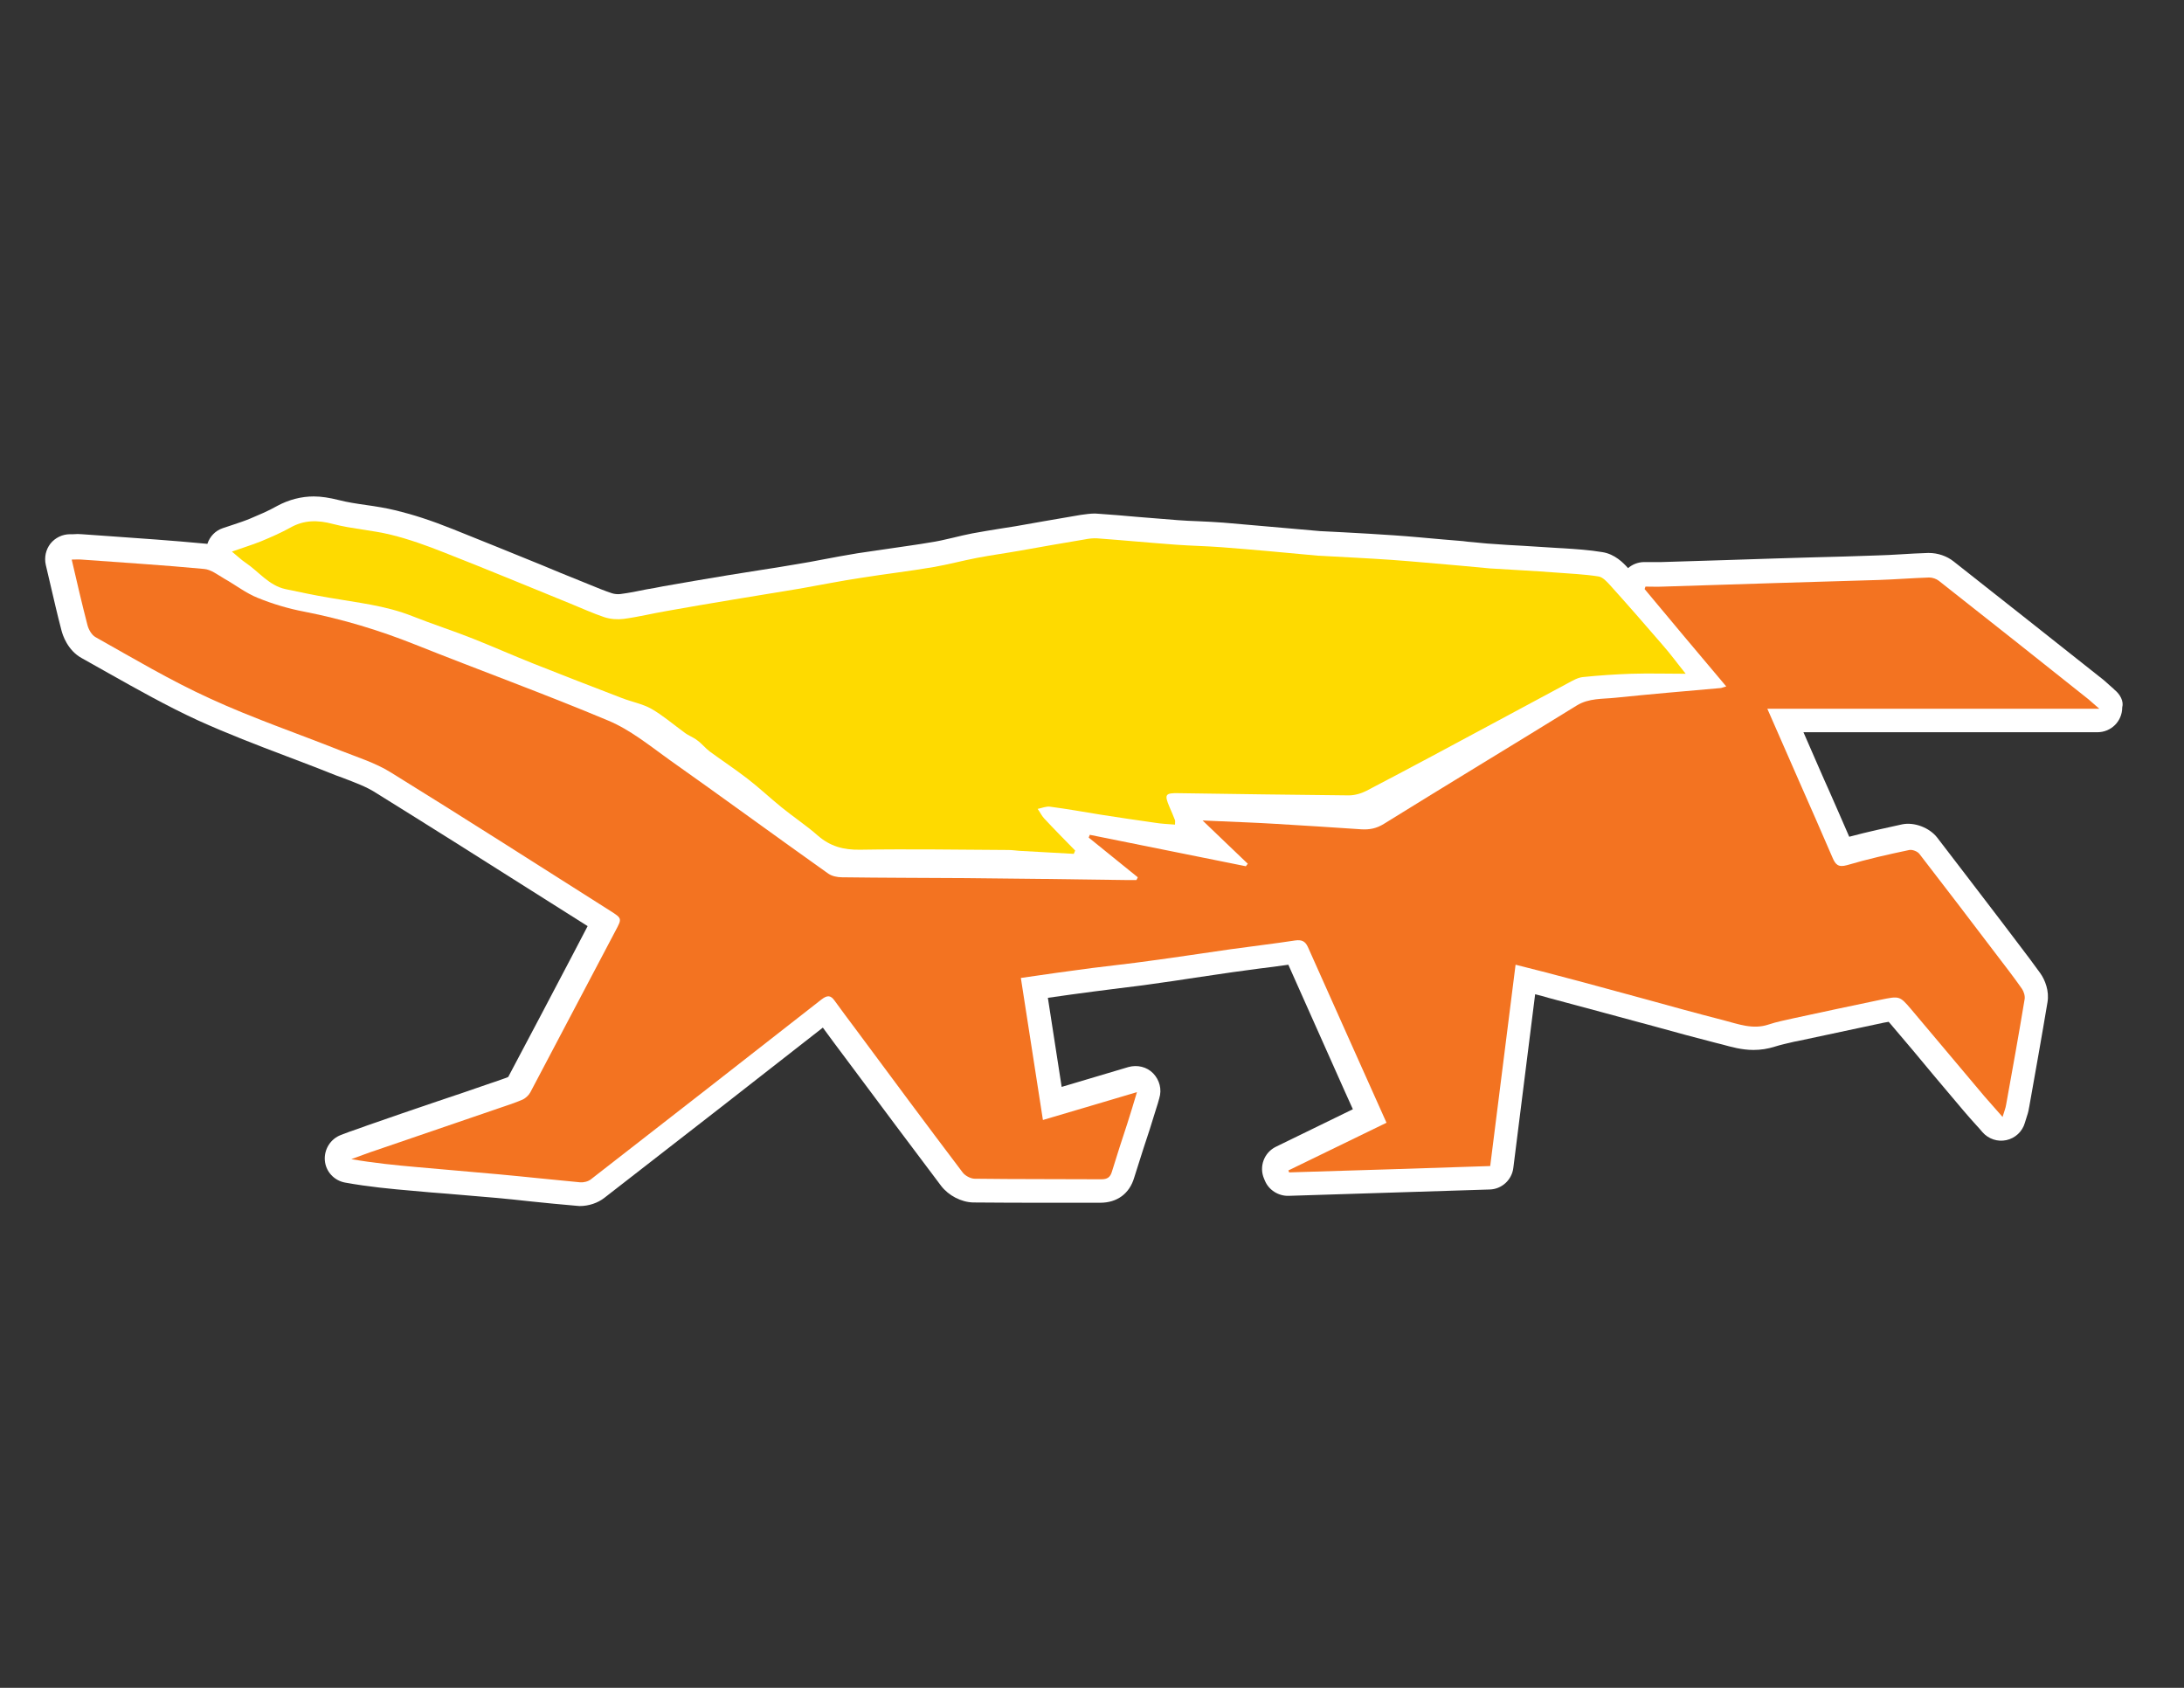 <?xml version="1.0" encoding="utf-8"?>
<!-- Generator: Adobe Illustrator 17.1.0, SVG Export Plug-In . SVG Version: 6.00 Build 0)  -->
<!DOCTYPE svg PUBLIC "-//W3C//DTD SVG 1.1//EN" "http://www.w3.org/Graphics/SVG/1.1/DTD/svg11.dtd">
<svg version="1.1" xmlns="http://www.w3.org/2000/svg" xmlns:xlink="http://www.w3.org/1999/xlink" x="0px" y="0px"
	 viewBox="0 0 792 612" enable-background="new 0 0 792 612" xml:space="preserve">
<rect x="0" y="0" width="792" height="612" fill="#333333" stroke="none"/>
<g id="Layer_1">
	<g>
		<path fill="#FFFFFF" d="M766.8,250.1c-0.4-0.4-0.8-0.8-1.2-1.1c-1-0.9-1.8-1.6-2.7-2.4c-17.8-14.1-36.1-28.6-54.4-43
			c-2.5-2-5.8-3.1-9-3.1c-0.1,0-0.2,0-0.4,0c-3.4,0.1-6.7,0.3-10,0.5c-2.8,0.2-5.7,0.3-8.5,0.4c-7.8,0.3-15.8,0.5-23.5,0.7
			c-4.5,0.1-9,0.3-13.4,0.4c-6.2,0.2-12.3,0.4-18.5,0.6c-7.6,0.2-15.2,0.5-22.7,0.7c-1.3,0-2.7,0-4.1,0c-0.7,0-1.4,0-2.1,0
			c-2.2,0-4.3,0.8-5.9,2.2c-1.7-1.9-4.8-5.1-9.3-5.8c-4.8-0.8-9.6-1.1-14.2-1.4l-1.9-0.1c-4.2-0.3-8.5-0.5-12.7-0.8
			c-3.7-0.2-7.5-0.4-11.2-0.7c-2.2-0.1-4.5-0.4-6.8-0.6c-1.3-0.1-2.5-0.2-3.8-0.4c-2.4-0.2-4.8-0.4-7.2-0.6
			c-5.8-0.5-11.8-1.1-17.8-1.5c-6.1-0.4-12.4-0.8-18.4-1.1c-2.6-0.1-5.2-0.3-7.9-0.4l-0.2,0c-3.4-0.3-6.8-0.6-10.2-0.9
			c-8.3-0.7-16.8-1.5-25.2-2.2c-3-0.2-6-0.4-8.9-0.5c-2.6-0.1-5.1-0.2-7.6-0.4c-4.9-0.4-10-0.8-14.9-1.2c-4.5-0.4-9.1-0.8-13.6-1.1
			c-0.5,0-1-0.1-1.5-0.1c-1.9,0-3.6,0.3-5.2,0.5c-4.5,0.8-8.9,1.5-13.4,2.3c-3.4,0.6-6.8,1.2-10.2,1.8c-1.9,0.3-3.8,0.6-5.7,0.9
			c-3.3,0.5-6.6,1.1-10,1.7c-2.4,0.5-4.8,1-7.1,1.6c-2.9,0.7-5.6,1.3-8.3,1.7c-4.6,0.8-9.3,1.4-13.9,2.1c-4,0.6-8.2,1.2-12.3,1.8
			c-4.3,0.7-8.6,1.5-12.8,2.3c-3.1,0.6-6.3,1.2-9.5,1.7c-4.5,0.8-9.1,1.5-13.6,2.2c-3.8,0.6-7.5,1.2-11.3,1.8
			c-8,1.3-15.9,2.7-23.4,4c-2,0.4-4,0.8-6,1.1c-3.3,0.7-6.4,1.3-9.5,1.7c-0.9,0.1-2.1,0-3-0.3c-2.7-0.9-5.4-2-8.3-3.2
			c-1.2-0.5-2.4-1-3.7-1.5c-4.5-1.8-8.9-3.6-13.4-5.5c-10.6-4.3-21.6-8.8-32.4-13.1c-8-3.2-14.3-5.2-20.4-6.7c-3.7-0.9-7.4-1.5-11-2
			c-3.5-0.5-6.8-1-9.9-1.8c-3.2-0.8-6.2-1.3-9-1.3c-4.6,0-9.1,1.2-13.2,3.4c-3.3,1.9-7,3.4-9.8,4.6c-1.9,0.8-4,1.5-6.4,2.3
			c-1.2,0.4-2.4,0.8-3.6,1.2c-2.7,0.9-4.7,3-5.6,5.7c-0.3,0-0.6-0.1-1-0.1c-11.6-1.1-23.3-1.9-34.6-2.7c-3.3-0.2-6.6-0.5-9.9-0.7
			c-0.9-0.1-2-0.1-3.2,0c-0.3,0-0.7,0-1.1,0c-2.8,0-5.4,1.3-7.1,3.4c-1.7,2.2-2.3,5-1.7,7.7c0.5,2.2,1,4.3,1.5,6.4
			c1.4,6,2.7,11.7,4.2,17.4c0.4,1.6,2.2,7.2,7.3,10c3.2,1.8,6.4,3.6,9.6,5.4c10.5,5.9,21.3,12,32.6,17.2c10.6,4.8,21.5,9,32.1,13
			c5.2,2,10.6,4,15.8,6.1c1.5,0.6,3,1.2,4.5,1.7c4.4,1.7,8.6,3.2,12,5.4c19,11.8,38.2,23.9,56.8,35.7c6.7,4.2,13.4,8.5,20.1,12.7
			l-5.8,11.1c-7.5,14.3-15.3,29.1-23,43.6c-1.4,0.6-3.1,1.1-4.7,1.7c-0.6,0.2-1.2,0.4-1.8,0.6c-6.4,2.2-12.7,4.4-19.1,6.5
			c-8.5,2.9-17.1,5.8-25.6,8.8c-2.2,0.8-4.4,1.6-6.5,2.3c-1,0.4-1.9,0.7-2.9,1.1c-3.8,1.4-6.2,5.2-5.9,9.2c0.3,4.1,3.4,7.4,7.4,8.1
			c8.3,1.5,16.5,2.3,24.8,3c4,0.4,8,0.7,11.9,1c5.8,0.5,11.7,1,17.6,1.5c4.3,0.4,8.5,0.8,12.8,1.3c5.5,0.6,11.1,1.1,16.7,1.6
			c0.4,0,0.8,0.1,1.2,0.1c3.3,0,6.6-1.1,9-3c30.3-23.5,55.6-43.2,79.2-61.7c1.3,1.8,2.6,3.5,3.9,5.3l6.5,8.7
			c10.6,14.2,21.6,29,32.5,43.4c2.7,3.5,7.3,5.9,11.6,6c9.2,0.1,18.5,0.1,27.6,0.1c6.1,0,12.3,0,18.4,0c0,0,0.1,0,0.1,0
			c6.1,0,10.6-3.3,12.3-9.1c1.1-3.5,2.3-7.2,3.4-10.7c0.7-2.2,1.5-4.5,2.2-6.7c0.8-2.5,1.6-5.1,2.4-7.7c0.4-1.2,0.8-2.5,1.1-3.7
			c1-3.2,0.1-6.6-2.2-9c-2.3-2.4-5.8-3.2-9-2.3l-24.2,7.2l-5-32.3c5.6-0.8,11.2-1.6,16.7-2.3c3.1-0.4,6.2-0.8,9.4-1.2
			c3.8-0.5,7.7-0.9,11.6-1.5c5.2-0.7,10.5-1.5,15.7-2.3c4.5-0.7,9.1-1.3,13.6-2c3.2-0.4,6.4-0.9,9.6-1.3c3.5-0.4,7-0.9,10.6-1.4
			c6.8,15.3,13.7,30.7,20.6,46.2l2.8,6.2l-27.9,13.6c-4.3,2.1-6.2,7.2-4.3,11.6l0.3,0.7c1.4,3.4,4.9,5.6,8.6,5.5l72.9-2.3
			c4.4-0.1,8.1-3.5,8.6-7.9l7.9-62.9c1.6,0.4,3.2,0.8,4.8,1.3c6.7,1.8,13.4,3.6,20.1,5.4c4.1,1.1,8.1,2.2,12.2,3.3
			c2.5,0.7,5,1.3,7.4,2c6.8,1.9,13.9,3.8,20.9,5.6c0.8,0.2,1.6,0.4,2.4,0.6c3.3,0.9,7.1,2,11.4,2c2.6,0,5.2-0.4,7.7-1.2
			c2.2-0.7,4.6-1.2,7.1-1.8l1.1-0.2c12.7-2.7,22.4-4.8,31.4-6.7c0.5-0.1,1.2-0.2,1.7-0.3c0.2,0.3,0.5,0.5,0.7,0.8
			c5.3,6.2,10.6,12.5,15.8,18.8c3.6,4.3,7.2,8.5,10.8,12.8c1.5,1.7,2.9,3.4,4.5,5.1c0.7,0.8,1.5,1.6,2.2,2.5
			c2.2,2.5,5.5,3.6,8.7,2.9c3.2-0.7,5.8-3.1,6.7-6.3c0.2-0.6,0.4-1.2,0.5-1.6c0.4-1.2,0.8-2.4,1-3.8l0.1-0.5
			c2.2-12.4,4.5-25.2,6.6-37.8c0.7-4.1-0.9-8.1-2.6-10.5c-2.5-3.5-5.1-6.9-7.6-10.2l-6.6-8.7c-7.6-9.9-15.4-20.2-23.2-30.3
			c-2.8-3.6-8.3-5.7-12.7-4.8c-5.9,1.3-12.5,2.7-19.2,4.5c-2.4-5.6-4.9-11.2-7.3-16.7c-1.2-2.6-2.3-5.2-3.5-7.9l-5.8-13.3h106.6
			c0,0,0,0,0,0c5,0,9-4,9-9C770.2,254.3,768.9,251.8,766.8,250.1z"/>
	</g>
</g>
<g id="Layer_2">
	<path fill="#F37321" d="M502.8,407.1c-9.7-21.6-19.1-42.7-28.5-63.7c-1-2.2-2.3-2.7-4.6-2.4c-7.8,1.2-15.7,2.1-23.5,3.2
		c-9.8,1.4-19.5,2.9-29.3,4.2c-7,1-13.9,1.7-20.9,2.6c-8.5,1.1-16.9,2.3-25.8,3.6c2.7,17.3,5.3,34.2,8,51.5
		c11.6-3.4,22.6-6.7,34.1-10.1c-1.2,4-2.3,7.7-3.5,11.4c-1.9,5.8-3.8,11.6-5.6,17.5c-0.6,2-1.7,2.7-3.8,2.7
		c-15.3-0.1-30.6,0-45.9-0.2c-1.5,0-3.6-1.1-4.5-2.4c-13.1-17.3-26-34.7-38.9-52.1c-2.5-3.3-5-6.7-7.4-10c-1.4-2-2.6-2.2-4.8-0.5
		c-27.8,21.8-55.7,43.5-83.6,65.2c-1,0.8-2.6,1.2-3.9,1.1c-9.8-0.9-19.7-2-29.5-2.9c-9.8-0.9-19.7-1.7-29.5-2.6
		c-8-0.7-15.9-1.5-24-2.9c3.1-1.1,6.1-2.3,9.2-3.3c14.9-5.1,29.8-10.2,44.7-15.3c2.7-0.9,5.4-1.8,8-2.9c1.2-0.5,2.4-1.6,3-2.7
		c10.3-19.5,20.6-39,30.9-58.6c2.4-4.5,2.4-4.5-2-7.3c-26.5-16.8-52.9-33.7-79.6-50.2c-5.5-3.4-11.9-5.4-18-7.8
		c-15.8-6.3-32-11.8-47.4-18.9c-14.3-6.5-27.9-14.6-41.6-22.3c-1.4-0.8-2.5-2.8-2.9-4.4c-2-7.7-3.8-15.5-5.7-23.7
		c1.3,0,2.4-0.1,3.6,0c14.8,1.1,29.6,2,44.4,3.4c2.5,0.2,4.9,2.1,7.3,3.5c4.1,2.3,7.9,5.3,12.2,7c5.4,2.2,11.1,3.9,16.9,5
		c13.8,2.7,27.1,6.7,40.1,11.9c23.3,9.3,47,17.9,70.1,27.6c7.9,3.3,14.9,9,22,14.1c19.4,13.7,38.5,27.7,57.8,41.4
		c1.3,0.9,3.3,1.3,4.9,1.3c15,0.2,29.9,0.2,44.9,0.3c19.4,0.2,38.7,0.4,58.1,0.7c1.3,0,2.5,0,3.8,0c0.2-0.3,0.3-0.6,0.5-1
		c-5.9-4.8-11.9-9.6-17.8-14.4c0.1-0.3,0.3-0.7,0.4-1c18.9,3.8,37.7,7.6,56.6,11.4c0.2-0.3,0.4-0.6,0.7-0.9
		c-5.2-5-10.4-9.9-16.4-15.7c2.9,0.1,4.9,0.2,6.9,0.3c6.4,0.3,12.7,0.5,19.1,0.9c10.5,0.6,21,1.3,31.5,2c3,0.2,5.6-0.3,8.3-2
		c23.2-14.4,46.6-28.5,69.9-42.9c4.4-2.7,9.3-2.3,14-2.8c12.7-1.3,25.4-2.4,38-3.5c0.5,0,1-0.3,2.2-0.6
		c-10.1-12-19.9-23.6-29.6-35.3c0.1-0.3,0.2-0.6,0.3-0.9c2.1,0,4.3,0.1,6.4,0c13.7-0.4,27.5-0.9,41.2-1.3
		c12.3-0.4,24.6-0.7,36.9-1.1c6.1-0.2,12.3-0.7,18.4-0.9c1.2,0,2.6,0.5,3.5,1.2c18.2,14.3,36.2,28.6,54.3,43
		c1.1,0.9,2.1,1.9,3.9,3.4c-40.5,0-80.1,0-120.4,0c4,9.1,7.7,17.5,11.4,26c4.1,9.3,8.2,18.6,12.2,27.9c1.1,2.6,2.1,3.7,5.3,2.8
		c7.4-2.2,15-3.9,22.6-5.5c1.1-0.2,3,0.5,3.7,1.5c9.3,12,18.5,24.1,27.7,36.2c3.2,4.2,6.4,8.3,9.4,12.6c0.7,1,1.2,2.6,1,3.8
		c-2.1,12.7-4.4,25.5-6.7,38.2c-0.2,1.3-0.7,2.5-1.3,4.5c-2.4-2.7-4.5-5.1-6.6-7.5c-8.9-10.5-17.7-21.1-26.6-31.6
		c-4.1-4.8-4.2-4.8-11-3.4c-10.5,2.2-21,4.4-31.5,6.7c-3.1,0.7-6.2,1.3-9.2,2.3c-5.7,1.9-11-0.2-16.4-1.6c-9.4-2.4-18.8-5-28.2-7.6
		c-10.8-2.9-21.5-5.9-32.3-8.7c-4.7-1.3-9.5-2.4-14.8-3.8c-3.1,24.4-6.1,48.5-9.2,73c-24.4,0.8-48.7,1.6-72.9,2.3
		c-0.1-0.2-0.2-0.5-0.3-0.7C478.9,418.7,490.7,413,502.8,407.1z"/>
	<path fill="#FEDA00" d="M611.3,244.3c-6.7,0-13.2-0.2-19.7,0c-5.9,0.2-11.8,0.6-17.6,1.2c-1.9,0.2-3.7,1.3-5.4,2.2
		c-8.5,4.5-17,9.2-25.5,13.7c-15.8,8.5-31.6,17-47.5,25.3c-1.9,1-4.3,1.7-6.5,1.7c-20.6-0.2-41.1-0.5-61.7-0.8
		c-4.9-0.1-5.2,0.5-3.3,5c0.7,1.6,1.4,3.2,2,4.8c0.1,0.3,0,0.6,0,1.6c-2.6-0.2-5-0.3-7.4-0.7c-6.5-0.9-13-1.9-19.5-2.9
		c-6.1-1-12.3-2.1-18.4-2.9c-1.4-0.2-3,0.5-4.5,0.8c0.8,1.1,1.4,2.4,2.3,3.4c3.7,4,7.5,7.8,11.3,11.7c-0.2,0.4-0.3,0.8-0.5,1.2
		c-6.6-0.4-13.2-0.7-19.8-1.1c-1.3-0.1-2.6-0.3-3.9-0.3c-17.9-0.1-35.9-0.4-53.8-0.1c-6,0.1-10.8-1.2-15.3-5.1
		c-4.2-3.7-8.9-6.8-13.2-10.3c-4.2-3.4-8.1-7.1-12.4-10.4c-4.4-3.4-9.1-6.5-13.6-9.8c-1.6-1.2-2.9-2.9-4.6-4.1
		c-1.4-1.1-3.2-1.7-4.6-2.8c-4-2.9-7.8-6.2-12-8.6c-3.2-1.8-7.1-2.5-10.7-3.9c-10.7-4.1-21.5-8.3-32.1-12.5
		c-7.3-2.9-14.5-6.1-21.8-9c-7.3-2.9-14.8-5.3-22.1-8.2c-9.8-3.9-20.1-4.9-30.3-6.7c-5.3-0.9-10.5-2-15.7-3.1
		c-6-1.3-9.7-6.4-14.5-9.6c-1.5-1-2.8-2.3-4.9-4c3.9-1.4,7.3-2.4,10.5-3.7c3.6-1.5,7.3-3.1,10.7-5c5-2.8,9.9-2.8,15.5-1.3
		c6.9,1.8,14.1,2.2,21,3.9c6.5,1.6,12.9,3.9,19.2,6.4c15.3,6,30.5,12.3,45.7,18.5c4.2,1.7,8.3,3.6,12.5,5c2.2,0.7,4.7,0.9,7,0.6
		c5.3-0.7,10.5-2,15.8-2.9c7.8-1.4,15.5-2.7,23.3-4c8.3-1.4,16.6-2.7,24.9-4.1c7.4-1.3,14.8-2.8,22.2-3.9c8.7-1.4,17.5-2.4,26.2-3.9
		c5.2-0.9,10.4-2.3,15.6-3.3c5.2-1,10.4-1.7,15.5-2.6c7.9-1.4,15.7-2.8,23.6-4.1c1.5-0.3,3.1-0.5,4.6-0.4c9.5,0.7,19,1.6,28.5,2.3
		c5.5,0.4,11,0.5,16.4,0.9c11.8,0.9,23.5,2,35.3,3.1c0.1,0,0.2,0,0.3,0c8.7,0.5,17.5,0.9,26.2,1.5c8.3,0.6,16.6,1.4,24.9,2.1
		c3.6,0.3,7.2,0.7,10.8,1c8,0.5,16,0.9,23.9,1.5c5.1,0.4,10.3,0.6,15.4,1.4c1.6,0.2,3.1,1.9,4.3,3.2c6.4,7.1,12.6,14.2,18.8,21.4
		C605.8,237.1,608.3,240.6,611.3,244.3z"/>
</g>
</svg>
